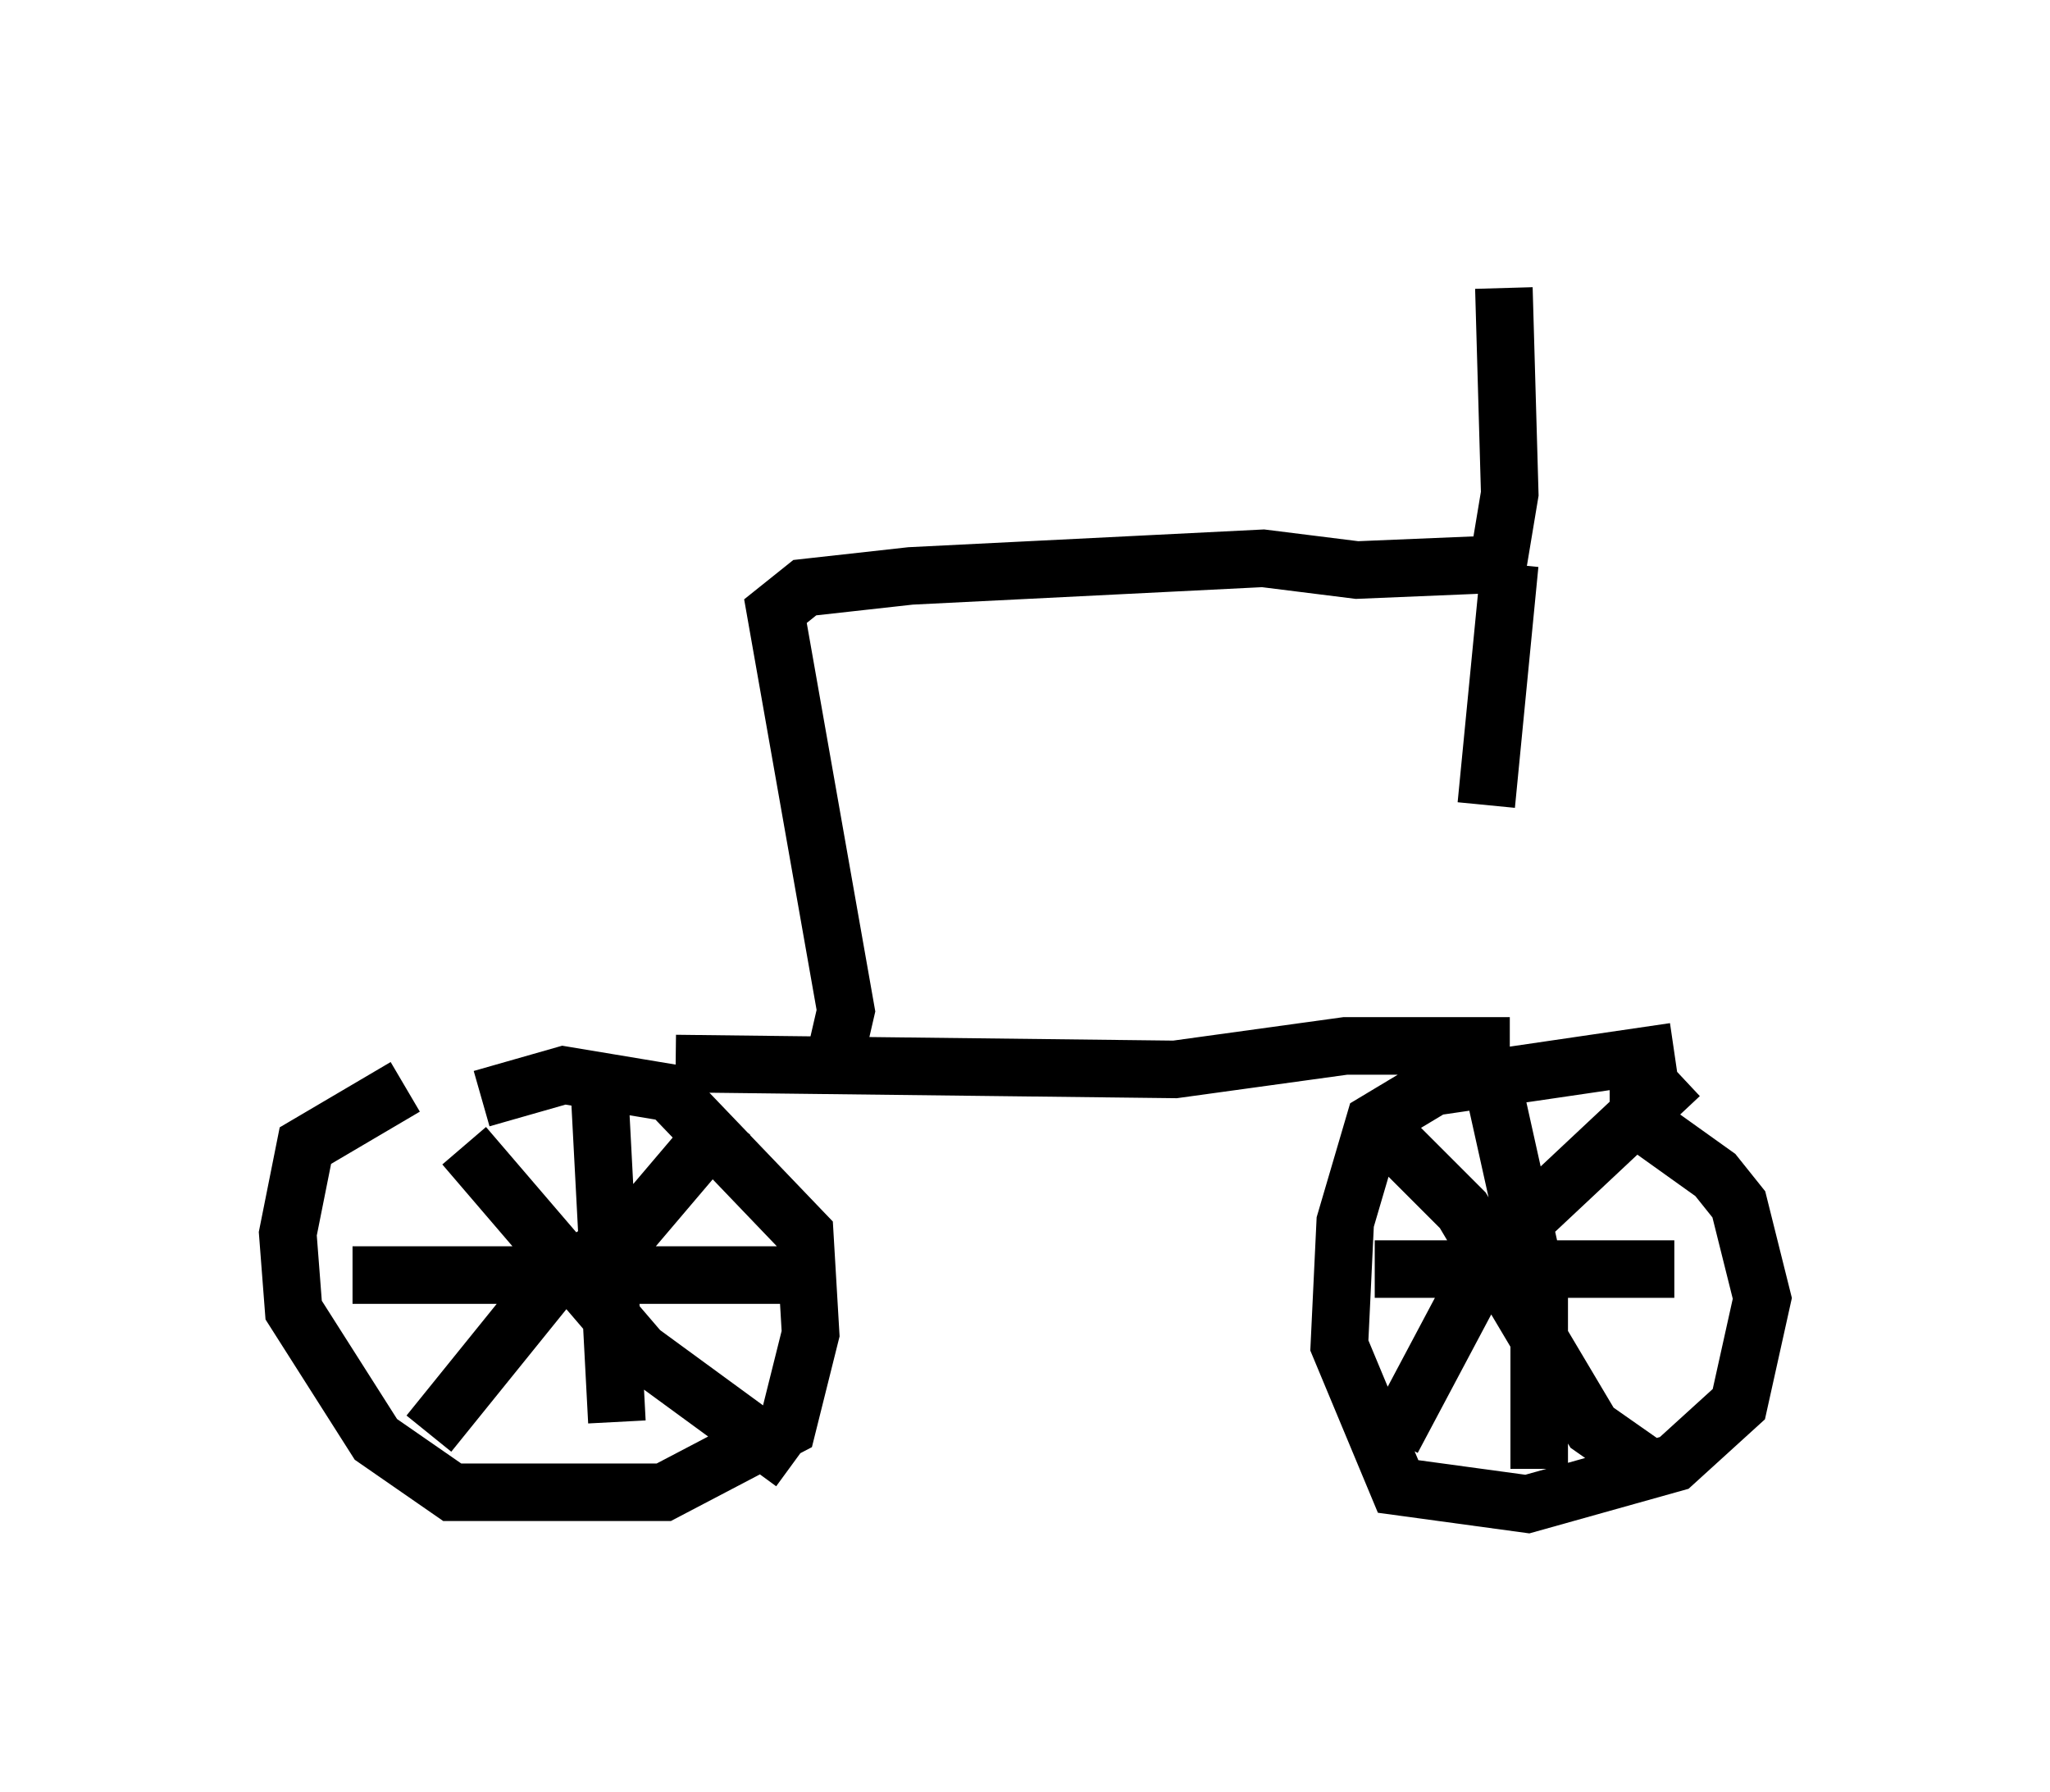 <?xml version="1.0" encoding="utf-8" ?>
<svg baseProfile="full" height="31.131" version="1.1" width="35.623" xmlns="http://www.w3.org/2000/svg" xmlns:ev="http://www.w3.org/2001/xml-events" xmlns:xlink="http://www.w3.org/1999/xlink"><defs /><rect fill="white" height="31.131" width="35.623" x="0" y="0" /><path d="M9.594, 18.577 m-2.552, 0.306 l-1.735, 1.021 -0.306, 1.531 l0.102, 1.327 1.429, 2.246 l1.327, 0.919 3.675, 0.0 l2.144, -1.123 0.408, -1.633 l-0.102, -1.735 -2.348, -2.45 l-1.838, -0.306 -1.429, 0.408 m20.723, -0.817 l-4.185, 0.613 -1.021, 0.613 l-0.51, 1.735 -0.102, 2.144 l1.021, 2.45 2.246, 0.306 l2.552, -0.715 1.123, -1.021 l0.408, -1.838 -0.408, -1.633 l-0.408, -0.51 -1.429, -1.021 l-0.408, 0.0 m1.225, -0.715 l-3.267, 3.063 -1.735, 3.267 m0.0, -5.206 l1.225, 1.225 2.246, 3.777 l1.021, 0.715 m-2.756, -6.738 l0.817, 3.675 0.0, 3.063 m-2.858, -3.471 l5.206, 0.0 m-16.436, -2.654 l-1.735, 2.042 -1.327, 0.817 l-2.144, 2.654 m0.613, -5.002 l3.063, 3.573 2.654, 1.94 m-3.369, -6.533 l0.306, 5.819 m-4.594, -2.552 l8.065, 0.0 m-2.45, -3.675 l8.677, 0.102 2.96, -0.408 l2.858, 0.0 m-11.842, 0.715 l0.306, -1.327 -1.225, -6.942 l0.51, -0.408 1.838, -0.204 l6.125, -0.306 1.633, 0.204 l2.45, -0.102 0.204, -1.225 l-0.102, -3.573 m0.102, 4.798 l-0.408, 4.185 " fill="none" stroke="black" stroke-width="1" /></svg>